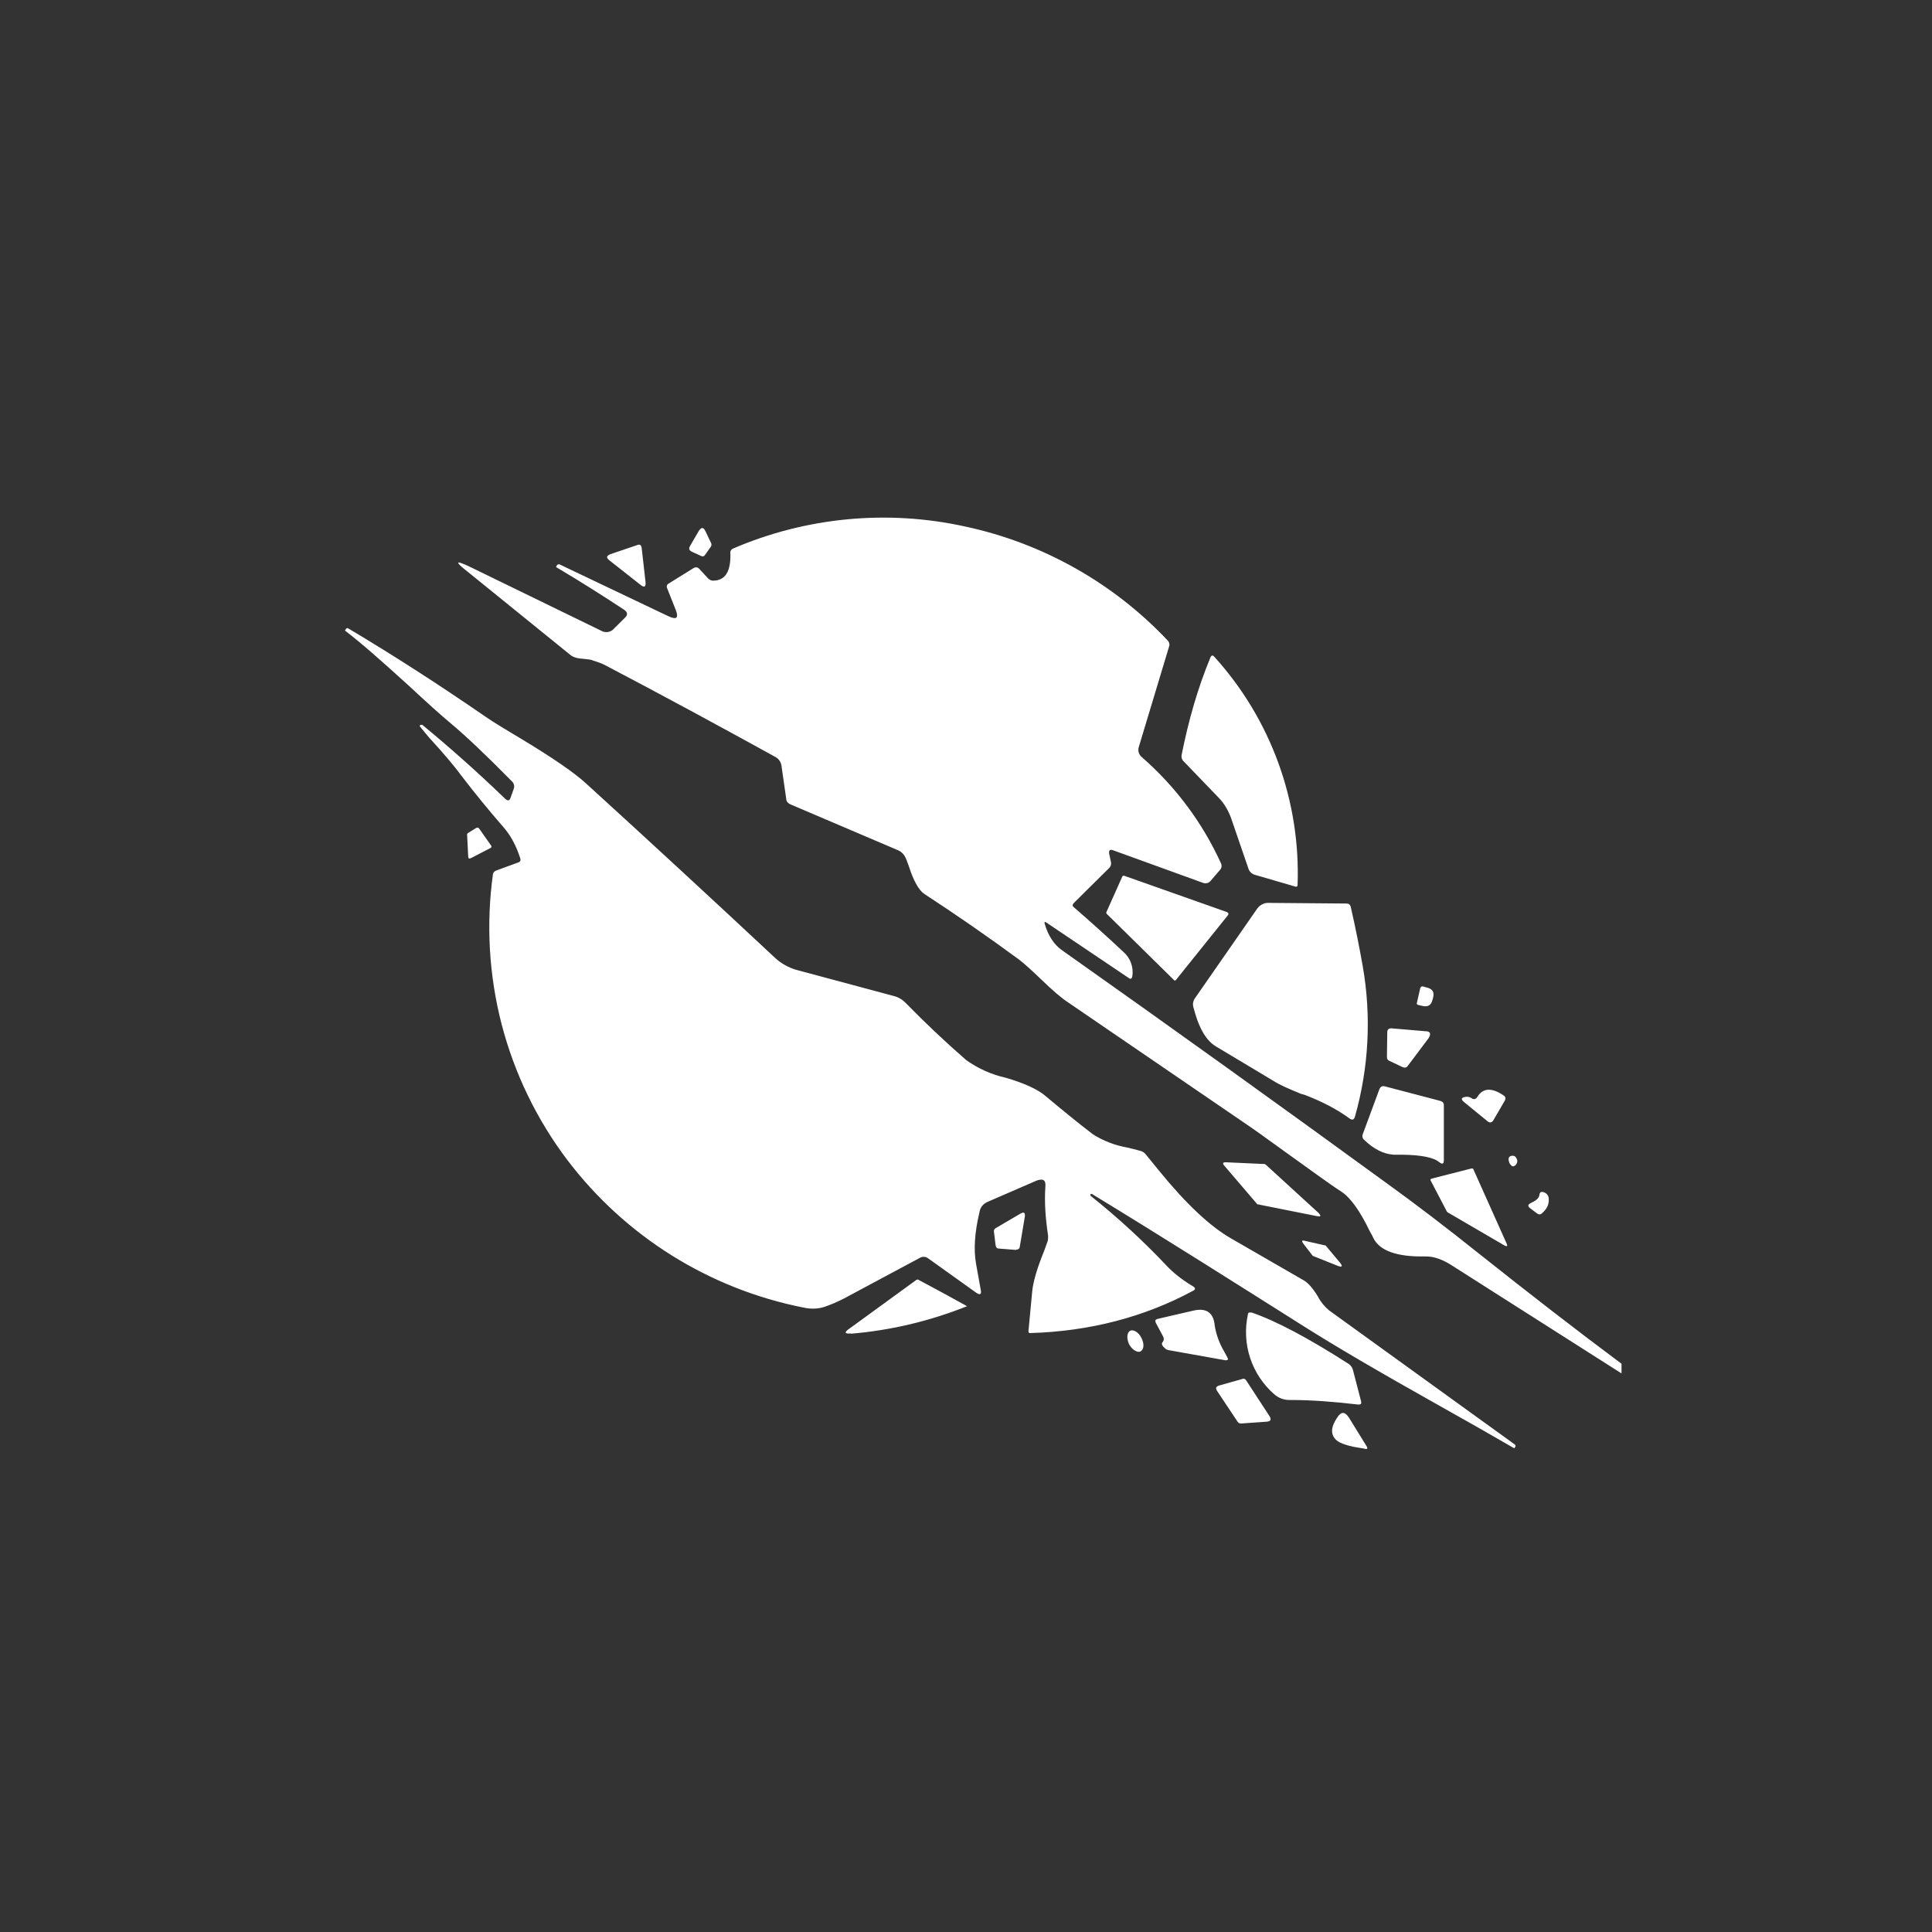 <svg width="24" height="24" viewBox="0 0 24 24" fill="none" xmlns="http://www.w3.org/2000/svg">
<rect x="0" y="0" width="24" height="24" fill="#333333" stroke="none"/>
<path d="M20.143 16.941C19.551 16.5 18.968 16.046 18.39 15.587C17.966 15.248 17.584 14.957 17.246 14.713C15.901 13.733 14.55 12.763 13.191 11.803C13.093 11.734 13.02 11.623 12.977 11.473C12.973 11.451 12.977 11.447 12.998 11.46L14.023 12.15C14.044 12.167 14.061 12.158 14.066 12.128C14.075 12.073 14.069 12.017 14.051 11.965C14.032 11.912 14 11.865 13.959 11.828C13.744 11.627 13.539 11.443 13.341 11.271C13.32 11.254 13.32 11.237 13.341 11.216L13.774 10.787C13.786 10.777 13.794 10.764 13.799 10.75C13.803 10.736 13.804 10.72 13.8 10.706L13.778 10.603C13.774 10.56 13.787 10.551 13.821 10.56L14.944 10.967C14.983 10.98 15.017 10.971 15.043 10.937L15.154 10.808C15.165 10.797 15.171 10.783 15.174 10.768C15.176 10.752 15.174 10.737 15.167 10.723C14.937 10.219 14.603 9.771 14.186 9.407C14.167 9.392 14.153 9.372 14.146 9.349C14.139 9.326 14.139 9.301 14.147 9.278L14.524 8.027C14.528 8.015 14.528 8.002 14.525 7.99C14.522 7.978 14.516 7.967 14.507 7.958C13.831 7.241 12.952 6.746 11.987 6.54C11.022 6.328 10.015 6.424 9.107 6.814C9.096 6.818 9.086 6.826 9.08 6.836C9.074 6.846 9.071 6.858 9.073 6.87C9.081 7.101 9.008 7.213 8.858 7.213C8.846 7.213 8.834 7.21 8.823 7.205C8.812 7.199 8.802 7.192 8.794 7.183L8.687 7.067C8.666 7.045 8.644 7.041 8.614 7.058L8.31 7.247C8.284 7.26 8.276 7.281 8.289 7.311L8.391 7.568C8.434 7.675 8.409 7.705 8.301 7.654L6.951 7.011C6.939 7.007 6.926 7.011 6.917 7.024L6.909 7.041V7.045C7.213 7.225 7.496 7.405 7.757 7.577C7.796 7.607 7.8 7.637 7.766 7.671L7.628 7.808C7.609 7.831 7.582 7.846 7.552 7.851C7.522 7.855 7.492 7.85 7.466 7.834L5.837 7.041C5.657 6.955 5.644 6.973 5.803 7.097L7.088 8.138C7.119 8.164 7.174 8.181 7.256 8.185C7.307 8.19 7.346 8.194 7.371 8.207C7.427 8.224 7.474 8.241 7.517 8.263C8.194 8.618 8.901 9 9.639 9.407C9.681 9.433 9.707 9.475 9.711 9.535L9.767 9.925C9.767 9.955 9.789 9.977 9.814 9.99L11.151 10.56C11.203 10.581 11.237 10.62 11.258 10.675L11.289 10.757C11.348 10.945 11.417 11.061 11.481 11.104C11.88 11.364 12.272 11.636 12.656 11.918C12.724 11.97 12.819 12.056 12.934 12.167C13.076 12.304 13.191 12.403 13.277 12.458L15.428 13.928C15.557 14.014 15.741 14.147 15.99 14.327C16.29 14.541 16.509 14.704 16.663 14.803C16.779 14.88 16.894 15.043 17.014 15.291L17.049 15.355L17.061 15.381C17.139 15.536 17.349 15.613 17.691 15.608H17.717C17.811 15.608 17.914 15.643 18.03 15.716L20.143 17.061V16.941ZM8.76 6.891L8.829 6.793C8.834 6.786 8.837 6.778 8.838 6.77C8.839 6.761 8.837 6.753 8.833 6.745L8.764 6.6C8.739 6.548 8.713 6.544 8.678 6.6L8.571 6.784C8.554 6.814 8.559 6.835 8.593 6.853L8.704 6.904C8.726 6.917 8.747 6.913 8.76 6.891ZM7.971 6.805L8.018 7.221C8.027 7.29 8.006 7.307 7.95 7.26L7.569 6.96C7.526 6.925 7.534 6.904 7.586 6.883L7.916 6.771C7.95 6.758 7.967 6.771 7.971 6.81V6.805ZM13.543 14.837C13.551 14.828 13.56 14.828 13.573 14.837C14.417 15.351 15.291 15.904 16.2 16.478C16.573 16.714 17.134 17.044 17.884 17.464C18.194 17.637 18.503 17.813 18.81 17.991L18.827 17.97L18.823 17.948L16.509 16.277C16.452 16.229 16.405 16.171 16.371 16.105C16.311 16.007 16.251 15.934 16.187 15.9L15.296 15.386C15.039 15.24 14.739 14.961 14.404 14.55L14.233 14.34C14.216 14.319 14.194 14.304 14.168 14.297C14.112 14.281 14.055 14.267 13.997 14.254C13.848 14.227 13.705 14.172 13.577 14.091C13.371 13.933 13.178 13.774 12.994 13.62C12.896 13.534 12.729 13.457 12.493 13.388C12.317 13.349 12.151 13.274 12.004 13.17C11.743 12.943 11.492 12.706 11.25 12.458C11.21 12.417 11.16 12.387 11.104 12.373L9.904 12.051C9.8 12.023 9.704 11.97 9.626 11.897C8.849 11.171 8.067 10.449 7.281 9.733C7.136 9.6 6.874 9.42 6.506 9.197C6.291 9.068 6.133 8.974 6.034 8.905C5.443 8.498 4.877 8.134 4.329 7.808C4.316 7.8 4.307 7.8 4.298 7.813L4.286 7.83V7.834C4.479 7.98 4.736 8.207 5.066 8.507C5.301 8.725 5.481 8.888 5.601 8.987C5.79 9.145 6.034 9.377 6.338 9.685L6.36 9.707C6.373 9.719 6.381 9.734 6.385 9.751C6.389 9.768 6.388 9.785 6.381 9.801L6.343 9.908C6.33 9.951 6.304 9.951 6.274 9.921C5.943 9.602 5.6 9.296 5.246 9.004H5.224C5.211 9.013 5.211 9.021 5.224 9.034L5.331 9.163C5.516 9.364 5.649 9.523 5.73 9.634C5.901 9.857 6.073 10.067 6.244 10.264C6.338 10.367 6.411 10.5 6.463 10.663C6.471 10.688 6.463 10.706 6.437 10.714L6.167 10.813C6.157 10.816 6.148 10.821 6.14 10.829C6.133 10.836 6.127 10.845 6.124 10.855C6.037 11.48 6.074 12.116 6.232 12.726C6.391 13.337 6.669 13.91 7.05 14.413C7.77 15.361 8.813 16.012 9.981 16.243C10.076 16.264 10.161 16.26 10.243 16.234C10.329 16.204 10.406 16.17 10.483 16.131L11.426 15.626C11.442 15.616 11.461 15.611 11.481 15.613C11.5 15.614 11.518 15.622 11.533 15.634L12.133 16.063C12.176 16.088 12.193 16.08 12.184 16.028L12.124 15.694C12.094 15.523 12.107 15.313 12.167 15.06C12.176 15 12.21 14.957 12.266 14.931L12.879 14.665C12.96 14.636 12.994 14.661 12.986 14.743C12.973 14.927 12.986 15.128 13.02 15.351C13.02 15.377 13.02 15.403 13.011 15.428L12.969 15.544C12.883 15.754 12.836 15.917 12.823 16.037L12.776 16.534C12.776 16.551 12.78 16.56 12.797 16.56C13.534 16.538 14.211 16.363 14.816 16.037C14.854 16.02 14.854 15.998 14.816 15.977C14.687 15.9 14.571 15.81 14.481 15.711C14.19 15.404 13.878 15.118 13.547 14.854V14.837H13.543ZM16.093 11.014L15.591 10.868C15.571 10.863 15.552 10.852 15.537 10.837C15.522 10.822 15.511 10.803 15.506 10.783L15.291 10.157C15.257 10.067 15.21 9.985 15.146 9.917L14.7 9.454C14.691 9.445 14.684 9.433 14.68 9.42C14.677 9.408 14.676 9.394 14.678 9.381C14.764 8.948 14.88 8.545 15.034 8.173C15.047 8.138 15.064 8.134 15.086 8.16C15.786 8.933 16.157 9.95 16.119 10.993C16.119 11.01 16.11 11.018 16.093 11.014ZM5.914 10.286L5.811 10.35C5.808 10.353 5.805 10.357 5.803 10.361C5.802 10.366 5.802 10.371 5.803 10.376L5.816 10.637C5.816 10.667 5.829 10.671 5.854 10.658L6.086 10.538C6.107 10.53 6.111 10.517 6.098 10.5L5.953 10.294C5.944 10.281 5.931 10.277 5.914 10.286ZM13.971 10.881L15.244 11.331C15.261 11.34 15.266 11.353 15.253 11.37L14.61 12.171C14.601 12.184 14.588 12.184 14.58 12.171L13.753 11.357C13.744 11.348 13.74 11.34 13.744 11.331L13.941 10.89C13.946 10.877 13.959 10.877 13.971 10.881ZM16.17 13.59L16.213 13.603C16.423 13.684 16.607 13.778 16.77 13.898C16.8 13.915 16.817 13.911 16.83 13.877C17.004 13.267 17.038 12.625 16.928 12C16.886 11.764 16.838 11.52 16.779 11.263C16.77 11.237 16.757 11.224 16.727 11.224L15.763 11.216C15.734 11.214 15.706 11.22 15.681 11.233C15.655 11.246 15.633 11.265 15.617 11.288L14.846 12.398C14.834 12.414 14.826 12.432 14.822 12.452C14.818 12.471 14.819 12.491 14.824 12.51L14.846 12.587C14.906 12.793 14.991 12.93 15.103 12.998L15.819 13.427C15.891 13.474 16.007 13.525 16.166 13.59H16.17ZM17.648 12.27C17.648 12.257 17.661 12.253 17.674 12.253L17.734 12.27C17.794 12.287 17.82 12.325 17.803 12.39L17.794 12.424C17.777 12.488 17.738 12.51 17.674 12.497L17.619 12.484C17.601 12.48 17.597 12.471 17.601 12.458L17.644 12.27H17.648ZM17.49 13.238L17.747 12.896C17.781 12.84 17.768 12.81 17.704 12.81L17.293 12.775C17.25 12.771 17.233 12.788 17.233 12.827L17.229 13.127C17.229 13.153 17.237 13.17 17.259 13.178L17.421 13.255C17.451 13.268 17.473 13.264 17.49 13.238ZM17.134 13.534C17.147 13.5 17.169 13.487 17.203 13.495L17.889 13.675C17.923 13.684 17.936 13.701 17.936 13.731V14.413C17.936 14.456 17.919 14.468 17.88 14.438C17.811 14.378 17.657 14.348 17.421 14.344H17.31C17.186 14.335 17.066 14.275 16.946 14.16C16.936 14.152 16.929 14.141 16.926 14.128C16.923 14.116 16.924 14.103 16.928 14.091L17.134 13.534ZM18.677 13.607C18.531 13.508 18.42 13.513 18.351 13.628C18.334 13.654 18.308 13.663 18.279 13.641C18.266 13.633 18.252 13.627 18.237 13.625C18.222 13.623 18.207 13.624 18.193 13.628C18.15 13.637 18.15 13.658 18.184 13.688L18.484 13.933C18.51 13.95 18.531 13.945 18.549 13.92L18.694 13.671C18.707 13.646 18.703 13.624 18.677 13.607ZM18.763 14.468C18.752 14.452 18.744 14.433 18.741 14.413C18.737 14.378 18.75 14.361 18.784 14.357C18.806 14.357 18.823 14.361 18.831 14.378C18.857 14.413 18.853 14.447 18.823 14.477C18.801 14.494 18.78 14.494 18.767 14.468H18.763ZM15.206 14.477L15.613 14.953C15.613 14.957 15.617 14.961 15.626 14.961L16.358 15.107C16.41 15.116 16.414 15.107 16.38 15.068L15.724 14.468L15.711 14.46L15.223 14.438C15.193 14.438 15.184 14.451 15.206 14.477ZM17.974 15.051L17.777 14.674C17.764 14.657 17.768 14.644 17.79 14.64L18.279 14.515C18.291 14.515 18.3 14.515 18.304 14.528L18.711 15.437C18.733 15.48 18.724 15.493 18.681 15.467L17.983 15.06L17.974 15.051ZM19.123 14.841C19.123 14.858 19.114 14.871 19.106 14.884C19.09 14.902 19.071 14.917 19.05 14.927L19.011 14.948C18.977 14.966 18.977 14.983 19.007 15.008L19.093 15.073C19.114 15.09 19.136 15.09 19.153 15.073C19.221 15.017 19.247 14.953 19.238 14.88C19.236 14.864 19.229 14.849 19.218 14.837C19.208 14.825 19.194 14.816 19.178 14.811C19.148 14.798 19.127 14.811 19.123 14.841ZM12.621 15.527L12.407 15.51C12.386 15.51 12.373 15.497 12.368 15.471L12.347 15.3C12.346 15.291 12.347 15.283 12.351 15.275C12.355 15.267 12.361 15.261 12.368 15.257L12.668 15.081C12.72 15.047 12.741 15.064 12.729 15.124L12.668 15.488C12.664 15.514 12.647 15.523 12.626 15.523L12.621 15.527ZM16.191 15.45L16.307 15.6L16.316 15.604L16.616 15.724C16.671 15.745 16.684 15.733 16.646 15.685L16.474 15.48C16.474 15.476 16.47 15.471 16.461 15.471L16.213 15.415C16.17 15.403 16.166 15.415 16.191 15.45ZM10.569 16.564C10.496 16.573 10.483 16.551 10.547 16.508L11.383 15.9C11.387 15.897 11.392 15.895 11.398 15.895C11.403 15.895 11.408 15.897 11.413 15.9C11.614 16.007 11.814 16.115 12.013 16.226C11.554 16.41 11.07 16.526 10.569 16.568V16.564ZM14.357 16.431L14.451 16.607C14.46 16.633 14.46 16.65 14.443 16.671C14.421 16.693 14.438 16.723 14.486 16.761L14.507 16.77L15.223 16.898C15.253 16.898 15.261 16.89 15.248 16.864L15.206 16.787C15.148 16.689 15.109 16.582 15.09 16.47C15.077 16.307 14.987 16.243 14.824 16.281L14.379 16.384C14.353 16.393 14.344 16.405 14.357 16.427V16.431ZM15.544 16.303C15.844 16.405 16.251 16.62 16.757 16.945C16.783 16.967 16.8 16.988 16.808 17.023L16.907 17.404C16.916 17.438 16.907 17.451 16.864 17.447C16.573 17.413 16.294 17.391 16.029 17.391C15.954 17.394 15.882 17.368 15.827 17.318C15.69 17.198 15.587 17.043 15.53 16.87C15.473 16.697 15.463 16.511 15.501 16.333C15.501 16.307 15.518 16.298 15.544 16.307V16.303ZM14.173 16.787C14.13 16.808 14.066 16.77 14.027 16.701C13.993 16.628 13.997 16.555 14.04 16.53C14.083 16.513 14.147 16.551 14.181 16.624C14.216 16.693 14.211 16.765 14.168 16.787H14.173ZM15.377 17.666L15.12 17.28C15.098 17.245 15.103 17.224 15.146 17.211L15.433 17.13C15.454 17.121 15.467 17.13 15.48 17.147L15.771 17.593C15.797 17.636 15.784 17.657 15.733 17.661L15.42 17.683C15.412 17.684 15.404 17.683 15.396 17.68C15.388 17.677 15.382 17.672 15.377 17.666ZM16.971 17.957L16.757 17.61C16.706 17.533 16.659 17.533 16.611 17.61C16.538 17.717 16.526 17.807 16.586 17.875C16.62 17.918 16.71 17.953 16.843 17.978L16.946 17.995C16.988 18.008 16.997 17.995 16.971 17.957Z" fill="white"/>
</svg>
